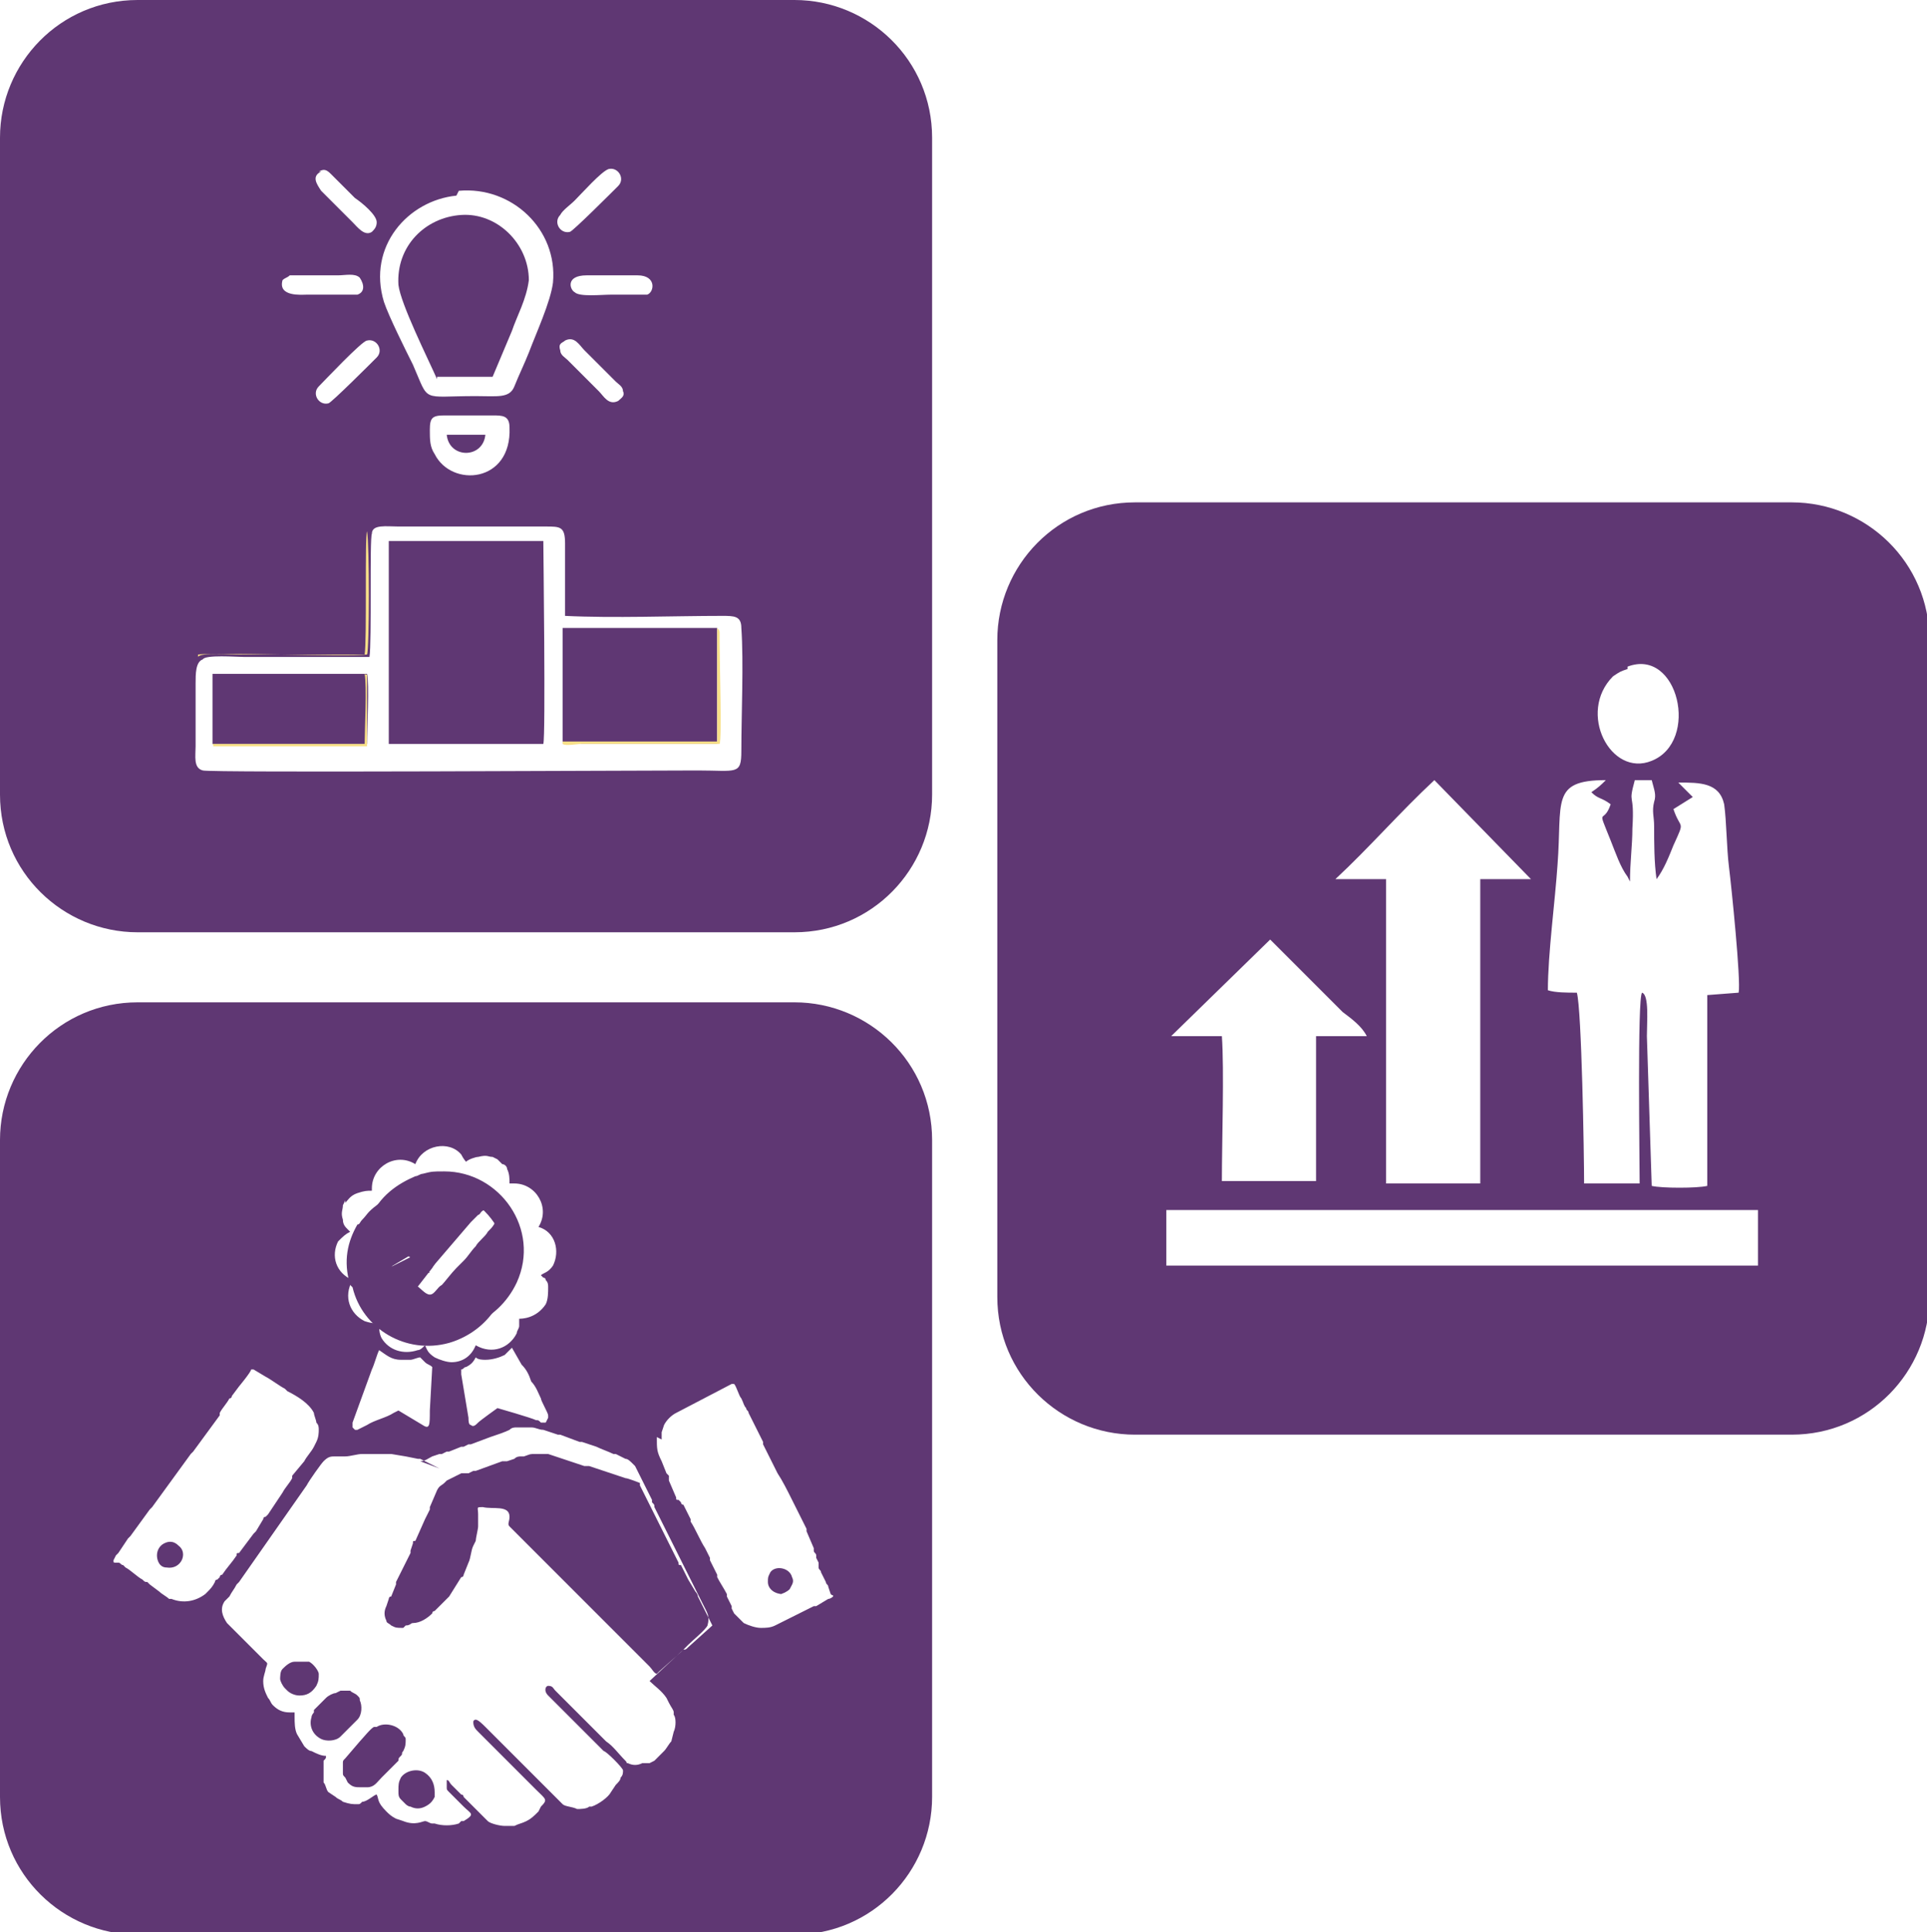 <?xml version="1.0" encoding="UTF-8"?>
<!DOCTYPE svg PUBLIC "-//W3C//DTD SVG 1.1//EN" "http://www.w3.org/Graphics/SVG/1.1/DTD/svg11.dtd">
<!-- Creator: CorelDRAW X6 -->
<svg xmlns="http://www.w3.org/2000/svg" xml:space="preserve" width="798px" height="800px" version="1.1" style="shape-rendering:geometricPrecision; text-rendering:geometricPrecision; image-rendering:optimizeQuality; fill-rule:evenodd; clip-rule:evenodd"
viewBox="0 0 798 800"
 xmlns:xlink="http://www.w3.org/1999/xlink">
 <defs>
  <style type="text/css">
   <![CDATA[
    .fil0 {fill:#5F3773}
    .fil1 {fill:#F8E088}
   ]]>
  </style>
 </defs>
 <g id="Capa_x0020_1">
  <g id="_592367176">
   <path class="fil0" d="M470 208l272 0c31,0 57,25 57,57l0 272c0,31 -25,57 -57,57l-272 0c-31,0 -57,-25 -57,-57l0 -272c0,-31 25,-57 57,-57zm204 155c-3,-4 -5,-10 -7,-15 -6,-15 -3,-6 0,-15 -4,-3 -5,-2 -8,-5 3,-2 4,-3 6,-5 -23,0 -18,9 -20,35 -1,15 -4,37 -4,52 3,1 8,1 12,1 2,7 3,67 3,79l23 0c0,-9 -1,-77 1,-79 3,1 2,12 2,18l2 62c4,1 19,1 23,0l0 -79 13 -1c1,-5 -3,-44 -4,-52 -1,-8 -1,-19 -2,-26 -2,-9 -10,-9 -19,-9 2,2 4,4 6,6l-8 5c3,9 5,4 0,15 -2,5 -4,10 -7,14 -1,-7 -1,-15 -1,-22 0,-4 -1,-6 0,-10 1,-3 0,-5 -1,-9l-7 0c-3,11 0,4 -1,20 0,7 -1,14 -1,22zm-121 1l21 0 0 126 39 0 0 -126 21 0 -40 -41c-14,13 -27,28 -41,41zm-70 160l245 0 0 -23 -245 0 0 23zm2 -95l21 0c1,14 0,44 0,60l39 0 0 -60 21 0c-2,-4 -6,-7 -10,-10 -4,-4 -7,-7 -10,-10 -7,-7 -14,-14 -20,-20l-41 40zm189 -152c-3,1 -3,1 -6,3 -15,15 -1,42 16,35 20,-8 11,-47 -10,-39z"/>
   <g>
    <g>
     <path class="fil0" d="M57 0l272 0c31,0 57,25 57,57l0 272c0,31 -25,57 -57,57l-272 0c-31,0 -57,-25 -57,-57l0 -272c0,-31 25,-57 57,-57zm132 81c-20,2 -37,21 -30,44 2,6 9,20 12,26 7,16 3,13 26,13 9,0 14,1 16,-4 2,-5 4,-9 6,-14 3,-8 9,-21 10,-29 2,-22 -17,-40 -39,-38zm14 91l-19 0c-5,0 -6,1 -6,6 0,4 0,7 2,10 7,14 32,12 31,-11 0,-5 -3,-5 -7,-5zm-83 -58c-1,1 -2,1 -3,2 -2,7 8,6 10,6 3,0 19,0 21,0 3,-1 3,-4 1,-7 -2,-2 -6,-1 -9,-1 -4,0 -18,0 -20,0zm144 0l-21 0c-9,0 -7,6 -5,7 2,2 11,1 15,1 3,0 13,0 15,0 3,-1 4,-8 -4,-8zm-12 -44c-3,1 -11,10 -14,13 -2,2 -5,4 -6,6 -3,3 0,8 4,7 1,0 18,-17 20,-19 3,-3 0,-8 -4,-7zm-119 1c-4,2 -2,5 0,8l13 13c2,2 5,6 8,4 1,-1 2,-2 2,-4 0,-3 -6,-8 -9,-10l-10 -10c-2,-2 -3,-2 -5,-1zm19 70c-2,0 -18,17 -20,19 -3,3 0,8 4,7 1,0 18,-17 20,-19 3,-3 0,-8 -4,-7zm82 0c-1,1 -3,1 -2,4 0,2 2,3 3,4l13 13c2,2 4,6 8,4 1,-1 3,-2 2,-4 0,-2 -2,-3 -3,-4l-13 -13c-2,-2 -4,-6 -8,-4zm-80 80c-1,2 0,45 -1,51l-52 0c-3,0 -16,-1 -17,1 -3,1 -3,6 -3,10l0 26c0,4 -1,9 3,10 3,1 181,0 205,0 16,0 18,2 18,-8 0,-15 1,-37 0,-51 0,-5 -3,-5 -8,-5 -20,0 -45,1 -65,0 0,-9 0,-20 0,-30 0,-7 -2,-7 -8,-7l-61 0c-5,0 -11,-1 -11,3z"/>
     <path class="fil0" d="M161 308l64 0c1,-3 0,-81 0,-84l-64 0c0,5 0,81 0,84z"/>
     <polygon class="fil0" points="233,308 297,308 297,260 233,260 "/>
     <path class="fil0" d="M181 156l23 0 8 -19c2,-6 6,-13 7,-21 0,-15 -13,-28 -28,-27 -15,1 -27,13 -26,29 1,8 12,30 16,39z"/>
     <path class="fil0" d="M88 308l64 0c0,-6 1,-25 0,-29l-64 0 0 29z"/>
     <path class="fil0" d="M201 180l-16 0c1,10 15,10 16,0z"/>
     <path class="fil1" d="M82 271c6,-1 62,1 70,0 1,-2 1,-46 0,-51 -1,2 0,45 -1,51l-52 0c-3,0 -16,-1 -17,1z"/>
     <path class="fil1" d="M233 308c1,1 6,0 8,0 9,0 52,0 57,0 1,-2 0,-34 0,-42 0,-1 0,-2 0,-3 0,-2 0,-2 -1,-3l0 47 -64 0z"/>
     <path class="fil1" d="M88 308c1,1 -1,1 2,1l62 0 0 -28c0,-3 0,-1 -1,-2 1,5 0,24 0,29l-64 0z"/>
    </g>
    <g>
     <path class="fil0" d="M57 415l272 0c31,0 57,25 57,57l0 272c0,31 -25,57 -57,57l-272 0c-31,0 -57,-25 -57,-57l0 -272c0,-31 25,-57 57,-57zm121 112l-5 -4c0,0 0,0 -1,-1l-3 -2c-1,0 -2,-1 -2,-2 -4,-2 -8,3 -5,6l10 8c2,1 4,4 6,4 2,0 3,-3 5,-4 1,-1 4,-5 6,-7l3 -3c2,-2 3,-4 5,-6 1,-2 4,-4 5,-6 2,-2 4,-4 3,-7 -1,-1 -2,-2 -4,-2 -2,0 -2,2 -3,2l-2 2c0,0 0,0 -1,1l-18 21zm-25 -22c4,-10 12,-15 19,-18 1,0 2,-1 3,-1 4,-1 4,-1 9,-1 23,0 40,24 30,46 -8,17 -27,24 -43,17 -17,-7 -24,-27 -17,-43zm-10 -8l-1 2c0,2 -1,3 0,6 0,2 1,3 2,4l1 1c-2,1 -3,2 -5,4 -3,6 -1,13 6,16 -4,7 -1,14 5,17 3,1 5,1 6,1 0,2 0,4 1,6 3,5 9,7 15,5 1,0 2,-1 3,-2 1,2 1,3 4,5 2,1 5,2 7,2 4,0 8,-2 10,-7 7,4 14,1 17,-5 0,-1 1,-2 1,-3 0,-1 0,-2 0,-3 1,0 7,0 11,-6 1,-2 1,-5 1,-7 0,-1 0,-2 -1,-3 0,0 0,-1 -1,-1 0,0 -1,-1 -1,-1 1,-1 3,-1 5,-4 3,-6 1,-14 -6,-16 5,-8 -1,-18 -10,-18 -1,0 -1,0 -2,0 0,-2 0,-4 -1,-6 0,-1 -1,-2 -2,-2 -1,-1 -2,-2 -2,-2l-2 -1c-2,0 -2,-1 -6,0 -1,0 -4,1 -5,2 0,0 -1,-1 -2,-3 -5,-6 -16,-4 -19,4 -8,-5 -18,1 -18,10 0,0 0,1 0,1 -2,0 -3,0 -6,1 -3,1 -4,3 -5,4zm84 90l0 -1c0,-1 -3,-6 -3,-7 -1,-2 -2,-5 -4,-7 -1,-3 -2,-5 -4,-7l-4 -7c0,0 -1,1 -3,3 -2,1 -5,2 -8,2 -1,0 -3,0 -4,-1 -1,2 -2,3 -4,4 -1,0 -1,1 -2,1 0,0 0,1 0,2 1,6 2,12 3,18 0,1 0,3 1,3 1,1 2,0 3,-1 1,-1 8,-6 8,-6 0,0 14,4 16,5 1,0 1,0 2,1 1,0 1,0 2,0zm-80 5l1 0c0,0 0,0 0,0 0,0 0,0 0,0l4 -2c3,-2 8,-3 11,-5l2 -1 10 6c3,2 3,0 3,-6 0,-1 1,-17 1,-18 -1,-1 -2,-1 -3,-2 -1,-1 -2,-2 -2,-2 -1,0 -3,1 -4,1 -1,0 -2,0 -4,0 -4,0 -6,-2 -9,-4 -1,2 -2,6 -3,8l-8 22c0,1 0,1 0,2zm177 68c-3,0 -6,-2 -6,-5 0,-2 0,-2 1,-4 2,-3 8,-2 9,2 1,2 0,3 -1,5 -1,1 -3,2 -4,2zm-52 -65c0,5 0,6 2,10l2 5c0,0 0,0 0,0 0,0 0,0 0,0l1 1c0,0 0,0 0,1 0,0 0,0 0,1l3 7c0,1 0,1 1,1l1 1c0,0 0,1 1,1l3 6c0,0 0,0 0,1 2,3 4,8 6,11l2 4c0,0 0,0 0,1l3 6c0,0 0,0 0,0l0 1c0,0 0,0 0,0 1,2 3,5 4,7 0,0 0,0 0,1 0,0 0,0 0,0l2 4c0,0 0,0 0,1l1 2c1,1 2,2 3,3l1 1c2,1 5,2 7,2 2,0 4,0 6,-1l16 -8c0,0 0,0 0,0 0,0 0,0 1,0l5 -3c1,0 2,-1 2,-1 0,-1 0,0 -1,-1l-1 -3c0,-1 -1,-1 -1,-2l-2 -4c0,-1 -1,-1 -1,-2l0 -1c0,0 0,0 0,-1l-1 -2c0,0 0,0 0,-1 0,-1 -1,-1 -1,-2 0,0 0,0 0,-1 0,0 0,0 0,0l-3 -7c0,0 0,0 0,0l0 -1c0,0 0,0 0,0l-6 -12c0,0 0,0 0,0 0,0 0,0 0,0 0,0 0,0 0,0 -2,-4 -4,-8 -6,-11l-6 -12c0,0 0,-1 0,-1l-6 -12c0,-1 -1,-1 -1,-2 -1,-1 -1,-2 -2,-4 -1,-1 -2,-5 -3,-6 0,0 0,0 -1,0l-23 12c-2,1 -4,3 -5,5l-1 3c0,1 0,0 0,1 0,1 0,1 0,1 0,1 0,1 0,1zm-107 146c0,-2 0,-3 1,-5l0 0c2,-3 7,-4 10,-2 3,2 4,5 4,8 0,1 0,1 0,2 -1,2 -2,3 -4,4 -2,1 -4,1 -6,0 -1,0 -2,-1 -2,-1l-2 -2c-1,-1 -1,-2 -1,-3zm-15 -1c-3,0 -4,0 -6,-2l-1 -2c-1,-1 -1,-1 -1,-2 0,-2 0,-2 0,-4 0,-1 0,-1 1,-2l6 -7c1,-1 5,-6 6,-6l1 0c3,-2 9,-1 11,3 0,1 1,1 1,2 0,2 0,3 -1,5 -1,1 0,1 -1,2 -1,1 -1,1 -1,2l-7 7c-2,2 -3,4 -6,4zm-9 -40c3,0 3,0 4,0 1,1 2,1 3,2 1,1 1,1 1,2 1,2 1,6 -1,8 -1,1 -2,2 -3,3l-4 4c-2,2 -6,2 -8,1 -4,-2 -5,-6 -4,-9 0,-1 1,-2 1,-2l0 0c0,0 0,0 0,0 0,0 0,0 0,-1l5 -5c1,-1 3,-2 4,-2zm-25 -4c0,-2 0,-4 1,-5 1,-1 3,-3 5,-3 2,0 3,0 5,0l1 0c2,1 4,4 4,5 0,2 0,3 -1,5 -2,3 -4,4 -7,4 -2,0 -4,-1 -5,-2l-1 -1c-1,-1 -2,-3 -2,-4zm51 -22c-3,0 -3,0 -5,-1 -1,-1 -2,-1 -2,-2 -1,-2 -1,-4 0,-6l1 -3c0,0 0,-1 1,-1l2 -5c0,0 0,0 0,-1l6 -12c0,0 0,0 0,-1l1 -3c0,-1 0,-1 1,-1l4 -9c0,0 0,0 0,0l2 -4c0,0 0,0 0,-1l3 -7c1,-2 2,-2 3,-3 0,0 1,-1 1,-1l2 -1c0,0 0,0 0,0l4 -2c0,0 1,0 1,0 0,0 0,0 1,0 0,0 1,0 1,0l2 -1c0,0 0,0 1,0l11 -4c0,0 0,0 1,0 0,0 0,0 1,0l3 -1c1,-1 2,-1 3,-1 0,0 0,0 1,0 3,-1 2,-1 5,-1 2,0 3,0 5,0l15 5c0,0 0,0 1,0 1,0 0,0 1,0l15 5c1,0 6,2 6,2 0,0 0,0 0,1l16 32c0,1 0,1 1,1l3 6c0,0 0,0 0,0l0 0c0,0 0,0 0,0l3 5c0,0 1,1 1,2l1 2c0,0 0,0 0,0l4 8c0,0 0,0 0,0l1 2 -10 9c-1,1 -1,1 -2,1 0,0 0,0 -1,1 0,0 0,0 0,0 0,0 0,0 0,0 0,0 0,0 0,0 0,0 0,0 0,0l-9 8c0,0 0,0 -1,1 -1,0 -2,-2 -3,-3 0,0 0,0 0,0 0,0 0,0 0,0 0,0 0,0 -1,-1l-3 -3c0,0 0,0 0,0l-3 -3c0,0 0,0 -1,-1l-42 -42c0,0 0,0 0,0l-7 -7c0,0 0,0 0,0 0,0 0,0 0,0 0,0 0,0 0,0l-1 -1c0,0 0,0 0,0 -1,-1 0,-2 0,-4 0,-5 -7,-3 -11,-4 -3,0 -2,0 -2,3 0,2 0,4 0,5 0,1 -1,5 -1,6l-1 2c-1,2 -1,5 -2,7l-2 5c0,0 0,1 -1,1l-5 8 -6 6c0,0 -1,0 -1,1 -2,2 -5,4 -8,4 -1,0 -1,1 -3,1zm15 -66l-8 -4c-1,0 -1,0 -1,0l-5 -1 -6 -1c-3,0 -5,0 -8,0 -1,0 -3,0 -4,0 -2,0 -5,1 -7,1 -1,0 -2,0 -4,0 -2,0 -3,0 -5,2 -1,1 -6,8 -7,10l-28 40c0,0 -1,1 -1,1 -1,2 -2,3 -3,5l-2 2c-2,3 -1,6 1,9l6 6c2,2 3,3 5,5l4 4c0,0 0,0 0,0 2,2 2,1 1,4 0,1 -1,3 -1,5 0,3 1,5 2,7 1,1 1,2 2,3 2,2 4,3 7,3 0,0 2,0 2,0 0,0 0,1 0,2 0,2 0,5 1,7l3 5c0,0 0,0 0,0 1,1 2,2 3,2 2,1 4,2 6,2 0,1 0,1 -1,2 0,2 0,5 0,7 0,0 0,0 0,1l0 1c1,1 1,3 2,4l3 2c1,1 2,1 3,2 3,1 4,1 6,1 1,0 1,0 2,-1 2,0 5,-3 6,-3 1,2 0,3 4,7 1,1 2,2 4,3l3 1c5,2 8,0 9,0 1,0 2,1 3,1 1,0 1,0 1,0 3,1 7,1 10,0l1 -1c0,0 0,0 1,0 5,-3 3,-3 0,-6l-6 -6c-1,-1 -1,-1 -1,-2 0,-1 0,-2 0,-3 1,0 1,1 2,2l2 2c0,0 0,0 0,0 0,0 0,0 0,0 0,0 0,0 0,0l1 1c0,0 0,0 0,0l1 1c1,0 1,1 1,1l5 5c2,2 4,4 5,5 1,1 5,2 7,2l4 0c2,-1 3,-1 5,-2 2,-1 3,-2 5,-4l1 -2c3,-3 2,-3 -2,-7l-10 -10c-1,-1 -1,-1 -2,-2l-2 -2c0,0 0,0 0,0l-10 -10c-1,-1 -2,-2 -2,-4 0,-1 1,-1 1,-1 1,0 3,2 4,3l20 20c0,0 0,0 0,0 0,0 0,0 0,0l3 3c0,0 0,0 0,0l4 4c0,0 0,0 0,0l5 5c0,0 0,0 0,0 0,0 0,0 0,0 1,1 4,1 6,2 1,0 4,0 5,-1 1,0 1,0 1,0 3,-1 7,-4 8,-6l2 -3c1,-1 2,-2 2,-3 1,-1 1,-2 1,-3 0,-1 -7,-8 -8,-8 -5,-5 -10,-10 -15,-15l0 0c0,0 0,0 0,0l-2 -2c0,0 0,0 0,0l-4 -4c0,0 0,0 -1,-1l-1 -1c0,0 0,0 0,0 -2,-2 -1,-4 0,-4 2,0 2,1 3,2 3,3 5,5 8,8l3 3c0,0 0,0 0,0 0,0 0,0 0,0 0,0 0,0 0,0l2 2c0,0 0,0 0,0l5 5c0,0 0,0 0,0 0,0 0,0 1,1 0,0 0,0 1,1l0 0c0,0 0,0 0,0l1 1c3,2 5,5 8,8 1,1 0,1 1,1 2,1 4,1 6,0 1,0 1,0 2,0 0,0 0,0 1,0l2 -1c1,-1 2,-2 3,-3l1 -1c1,-1 2,-3 3,-4l1 -4c1,-2 1,-6 0,-7 0,-1 0,-1 0,-1 0,-1 -1,-2 -2,-4l-1 -2c-2,-3 -5,-5 -7,-7l14 -13c0,0 0,0 0,0 0,0 0,0 0,0l2 -2c2,-2 7,-6 8,-8 1,-4 0,-5 -2,-9l-20 -40c0,-1 0,-1 -1,-2 0,0 0,0 0,-1l-7 -14c0,0 0,0 0,0l-1 -1c-1,-1 -2,-2 -3,-2l-4 -2c0,0 -1,0 -1,0 -2,-1 -5,-2 -7,-3l-6 -2c-1,0 0,0 -1,0l-8 -3c0,0 -1,0 -1,0l-6 -2c-2,0 -3,-1 -5,-1 -2,0 -3,0 -6,0 -1,0 -2,0 -3,1 -2,1 -5,2 -8,3l-8 3c-1,0 0,0 -1,0l-2 1c0,0 0,0 -1,0l-5 2c0,0 0,0 -1,0l-2 1c-1,0 -1,0 -1,0l-3 1c-2,1 -3,2 -5,2zm-117 36c0,-2 1,-4 3,-5 2,-1 4,-1 6,1 4,3 1,10 -5,9 -3,0 -4,-3 -4,-5zm-18 2c0,1 0,1 1,1l1 0c1,0 1,1 2,1l1 1c2,1 5,4 7,5 1,1 1,1 2,1l1 1c0,0 0,0 0,0l4 3c1,1 3,2 4,3l0 0c1,0 1,0 1,0 5,2 10,1 14,-2 0,0 1,-1 1,-1 0,0 0,0 0,0 1,-1 2,-2 3,-4 0,0 0,-1 1,-1 0,0 1,-1 1,-1 0,0 0,-1 1,-1 2,-3 4,-5 6,-8 0,-1 0,-1 1,-1l6 -8c0,0 1,-1 1,-1l3 -5c0,0 0,-1 1,-1 0,0 1,-1 1,-1l6 -9c1,-2 3,-4 4,-6 0,0 0,0 0,-1 0,0 0,0 0,0l5 -6c0,0 0,0 0,0l0 0c1,-2 3,-4 4,-6l1 -2c1,-2 1,-4 1,-5 0,-1 0,-2 -1,-3 0,-1 -1,-3 -1,-4l0 0c0,0 0,0 0,0l0 0c-2,-4 -7,-7 -11,-9 0,0 -1,-1 -1,-1 0,0 0,0 0,0 -2,-1 -6,-4 -8,-5l-5 -3c-1,0 0,0 -1,0 0,1 -5,7 -5,7l-3 4c0,1 -1,1 -1,1 -1,2 -3,4 -4,6 0,0 0,0 0,1l-11 15c0,0 -1,1 -1,1l-16 22c0,0 -1,1 -1,1l-8 11c0,0 -1,1 -1,1l-4 6c0,0 -1,1 -1,1z"/>
     <path class="fil0" d="M193 506c0,0 0,0 1,-1l1 -2c1,-1 1,-2 3,-3 2,0 3,0 4,1l0 0 0 0 0 0c2,0 3,1 4,2 2,3 -1,5 -3,7 -1,2 -4,4 -5,6 -2,2 -3,4 -5,6l-1 1 -2 3c-1,2 -4,6 -5,8 -2,2 -2,5 -5,5 -2,0 -4,-2 -7,-3l-11 -6c-2,-1 -2,-4 -1,-5l0 0 0 0 0 0 0 0 0 0 0 0 0 0 0 0 0 0 0 0 0 0 0 0 0 0 0 0 0 0 0 0 0 0 0 0 0 0 0 0 0 0 0 0 0 0 0 0 0 0 0 0 0 0 0 0 0 0 0 0 0 0 0 0 0 0 0 0 0 0 0 0 0 0 0 0 0 0 0 0 0 0 0 0 0 0 0 0 0 0 0 0 0 0 0 0 0 0 0 0 0 0 0 0 0 0 0 0 0 0 0 0 0 0 0 0 0 0 0 0 0 0 0 0 0 0 0 0 0 0 0 0 0 0 0 0 0 0 0 0 0 0 0 0 0 0 0 0 0 0 0 0 0 0 0 0 0 0 0 0 0 0 0 0 0 0 0 0 0 0 0 0 0 0 0 0 0 0 0 0 0 0 0 0 0 0 0 0 0 0 0 0 0 0 0 0 0 0 0 0 0 0 0 0 0 0 0 0 0 0 0 0 0 0 0 0m0 0l0 0 0 0 0 0 0 0 0 0 0 0 0 0 0 0 0 0 0 0 0 0 0 0 0 0 0 0c1,1 2,1 2,2l3 2c0,0 0,0 1,1l5 4 7 -9 8 -13m-41 21c4,17 22,28 40,23 17,-5 28,-22 23,-40 -6,-23 -35,-32 -53,-17 -4,3 -4,4 -6,6 -1,1 -1,2 -2,2 -4,7 -6,15 -3,25z"/>
    </g>
   </g>
  </g>
 </g>
</svg>
